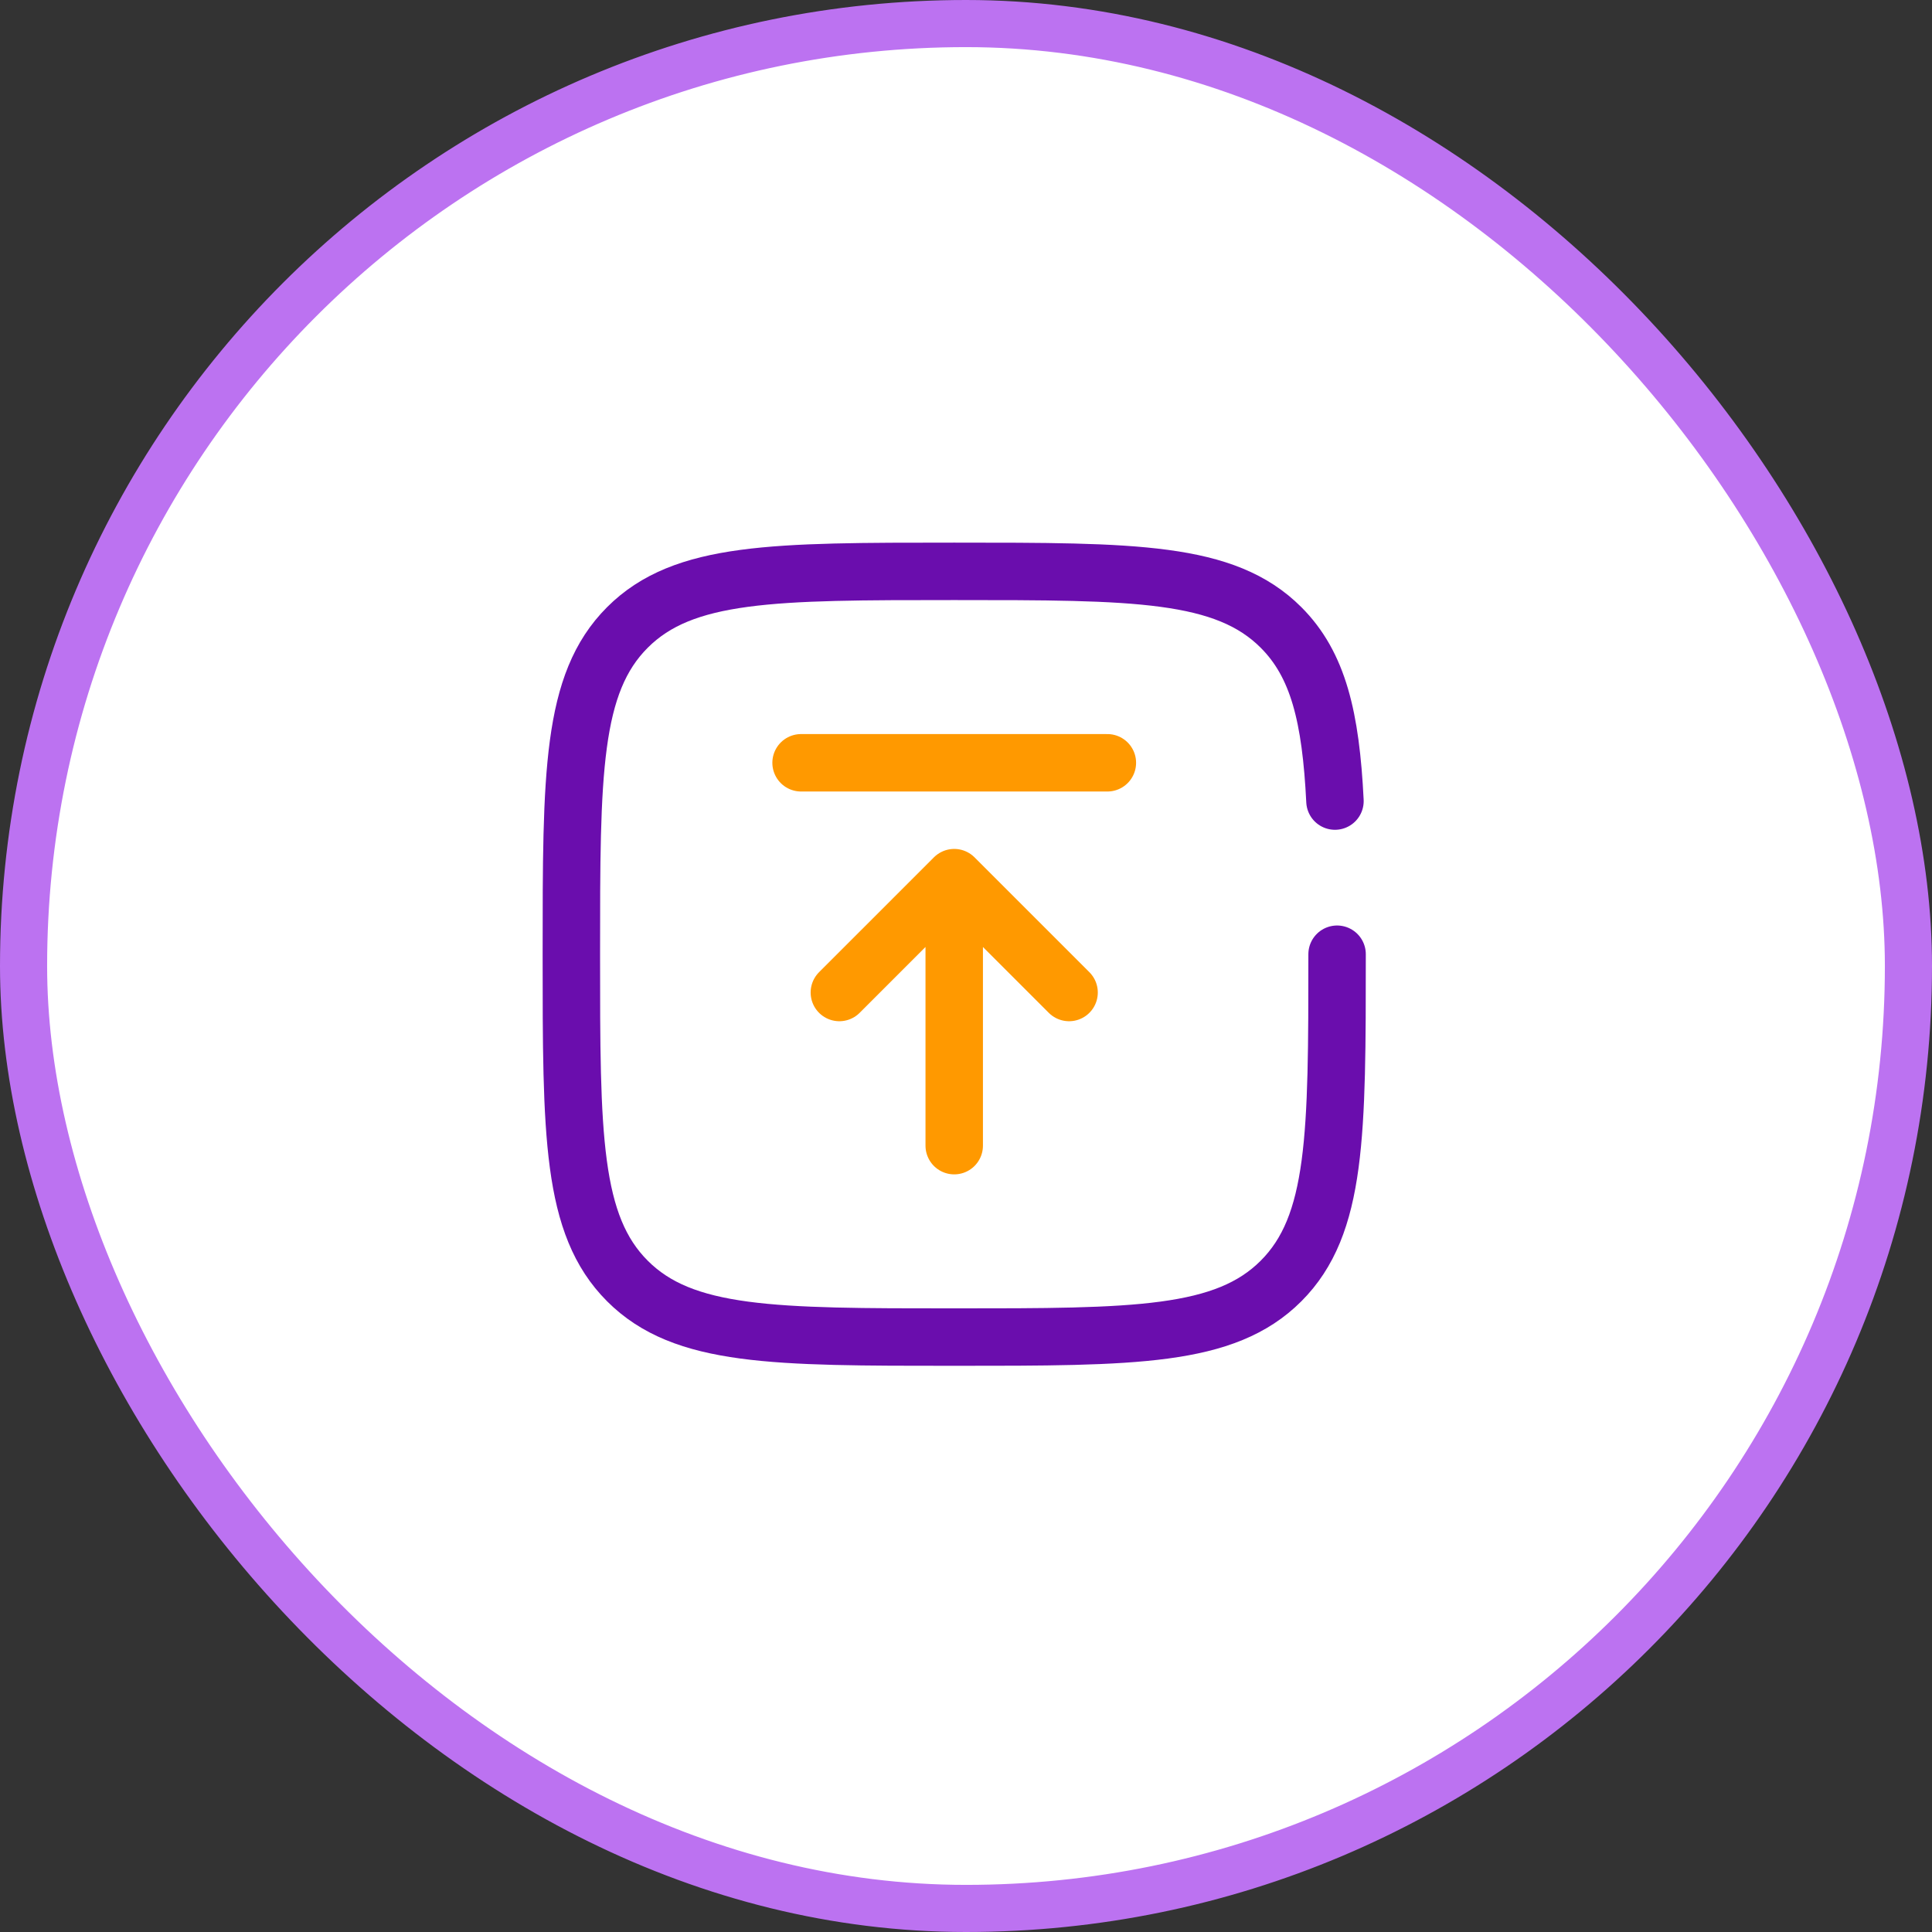 <svg width="82" height="82" viewBox="0 0 82 82" fill="none" xmlns="http://www.w3.org/2000/svg">
<rect x="0" y="0" width="82" height="82" fill="#333333" stroke="none"/>
<rect x="1" y="1" width="80" height="80" rx="40" fill="white"/>
<rect x="1" y="1" width="80" height="80" rx="40" stroke="#BC72F1" stroke-width="2"/>
<path d="M40.5 48.625V37.25M40.5 37.25L45.375 42.125M40.5 37.25L35.625 42.125" stroke="#FF9900" stroke-width="2.438" stroke-linecap="round" stroke-linejoin="round"/>
<path d="M47 32.375H40.5H34" stroke="#FF9900" stroke-width="2.438" stroke-linecap="round"/>
<path d="M56.75 40.5C56.75 48.16 56.75 51.99 54.37 54.37C51.99 56.75 48.16 56.75 40.5 56.75C32.84 56.75 29.009 56.75 26.63 54.37C24.25 51.99 24.25 48.16 24.25 40.5C24.25 32.84 24.25 29.009 26.63 26.63C29.009 24.25 32.84 24.25 40.5 24.25C48.16 24.25 51.99 24.25 54.37 26.63C55.953 28.212 56.483 30.436 56.66 34" stroke="#6A0DAD" stroke-width="2.438" stroke-linecap="round"/>
</svg>
